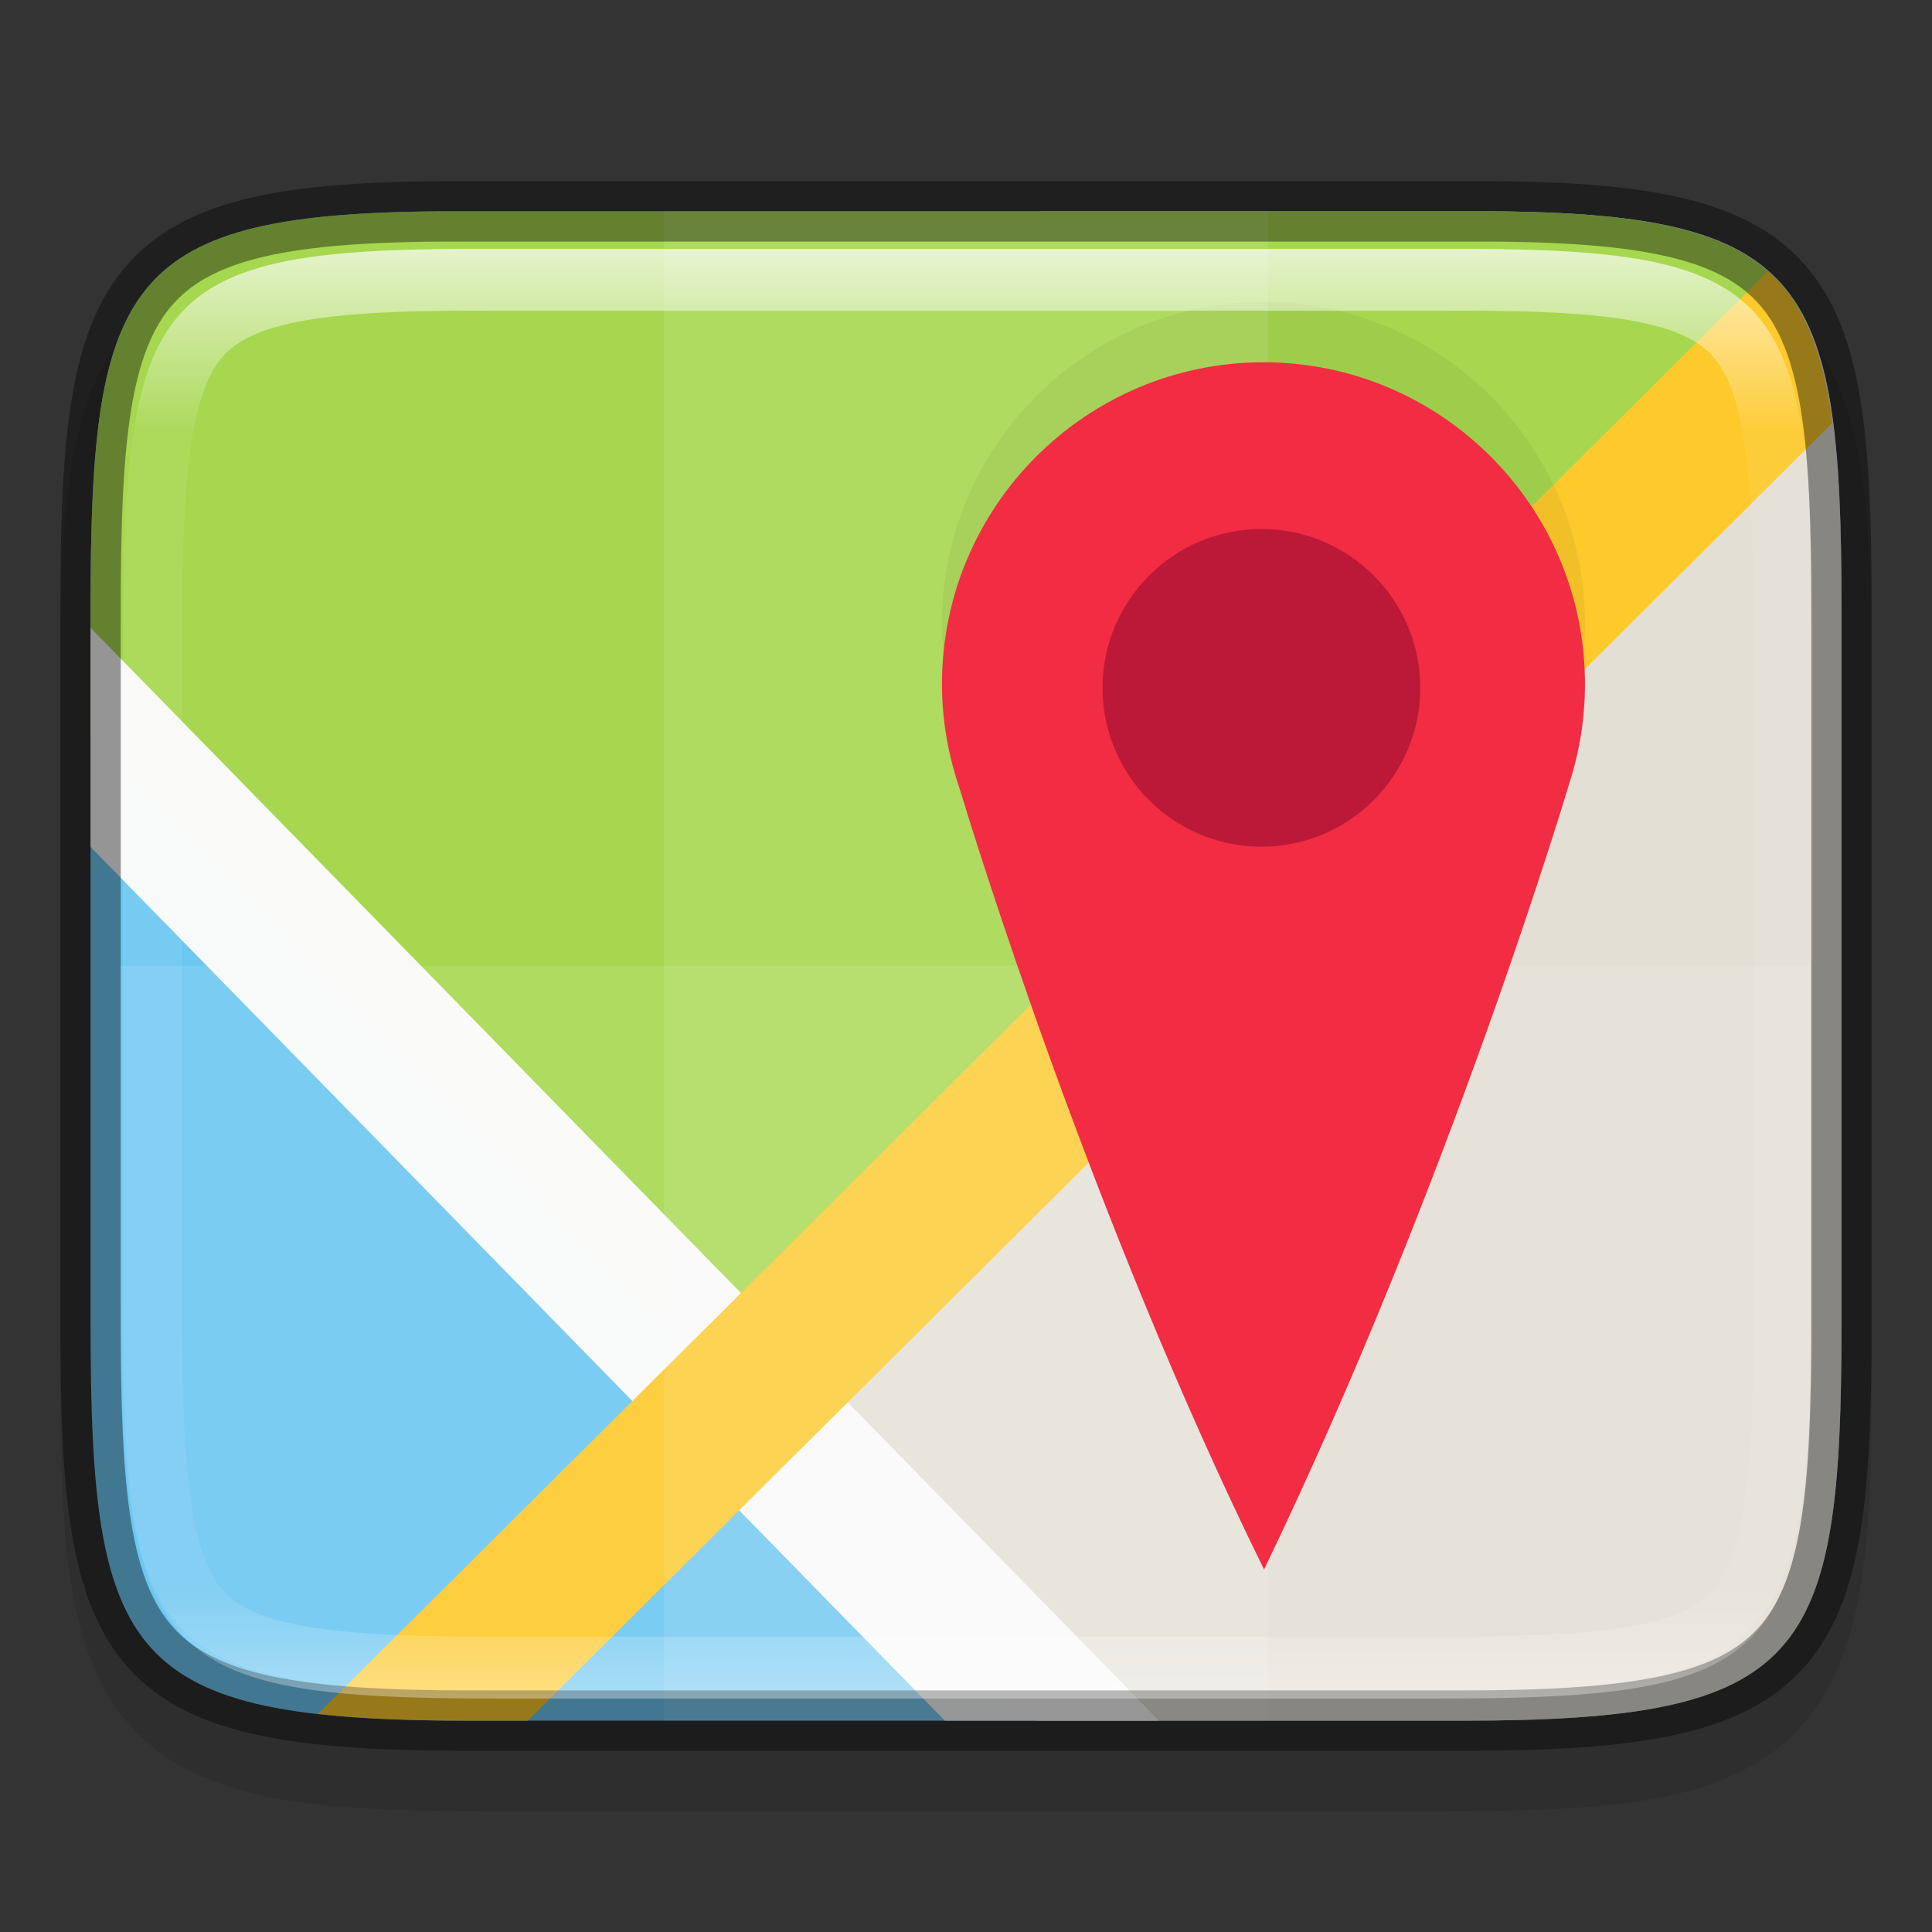 <svg width="32" height="32" version="1" xmlns="http://www.w3.org/2000/svg" xmlns:xlink="http://www.w3.org/1999/xlink">
 <rect width="100%" height="100%" fill="#333333" stroke="none"/>
 <defs>
  <linearGradient id="linearGradient1004-8" x1="344" x2="344" y1="65.144" y2="102.86" gradientTransform="matrix(0 -1.048 .955 0 263.82 444.37)" gradientUnits="userSpaceOnUse">
   <stop stop-color="#fff" offset="0"/>
   <stop stop-color="#fff" stop-opacity=".098" offset=".125"/>
   <stop stop-color="#fff" stop-opacity=".098" offset=".925"/>
   <stop stop-color="#fff" stop-opacity=".498" offset="1"/>
  </linearGradient>
  <clipPath id="clipPath994-1">
   <path d="m335.73 62c-8.824 0-9.774 0.906-9.73 9.748v12.252 12.252c-0.043 8.842 0.906 9.748 9.73 9.748h16.539c8.824 0 9.73-0.906 9.73-9.748v-12.252-12.252c0-8.842-0.906-9.748-9.73-9.748z" color="#000000" fill="#cdcdcd"/>
  </clipPath>
 </defs>
 <path d="m31 11.194c0-1.421-0.031-2.549-0.191-3.506-0.161-0.957-0.473-1.792-1.092-2.412s-1.456-0.936-2.414-1.096c-0.958-0.159-2.087-0.187-3.512-0.18h-7.791-7.797c-1.421-7e-3 -2.55 0.021-3.506 0.18-0.958 0.159-1.795 0.475-2.414 1.096s-0.931 1.455-1.092 2.412c-0.161 0.957-0.191 2.085-0.191 3.506v11.615c0 1.421 0.031 2.547 0.191 3.502 0.161 0.955 0.474 1.788 1.094 2.406 0.62 0.618 1.454 0.931 2.41 1.092 0.957 0.16 2.084 0.191 3.508 0.191h7.797 7.797c1.424 0 2.551-0.031 3.508-0.191 0.957-0.16 1.791-0.473 2.41-1.092 0.62-0.618 0.933-1.451 1.094-2.406 0.161-0.955 0.191-2.081 0.191-3.502z" color="#000000" color-rendering="auto" dominant-baseline="auto" image-rendering="auto" opacity=".1" shape-rendering="auto" solid-color="#000000" style="font-feature-settings:normal;font-variant-alternates:normal;font-variant-caps:normal;font-variant-ligatures:normal;font-variant-numeric:normal;font-variant-position:normal;isolation:auto;mix-blend-mode:normal;shape-padding:0;text-decoration-color:#000000;text-decoration-line:none;text-decoration-style:solid;text-indent:0;text-orientation:mixed;text-transform:none;white-space:normal"/>
 <path d="m7.783 3.5c-5.698-0.029-6.283 1.012-6.283 6.574v11.852c0 5.56 0.585 6.574 6.283 6.574h16.434c5.698 0 6.283-1.014 6.283-6.574v-11.852c0-5.562-0.585-6.604-6.283-6.574h-8.217z" enable-background="new" fill="#6dc7f1"/>
 <path d="m17.215 3.5-4.982 19.809 4.932 5.191h7.053c5.698 0 6.283-1.014 6.283-6.574v-11.852c0-5.562-0.585-6.604-6.283-6.574z" color="#000000" fill="#e3dfd5"/>
 <path d="m7.783 3.5c-5.698-0.029-6.283 1.012-6.283 6.574v2.139l11.072 11.398 17.271-18.412c-0.751-1.367-2.331-1.716-5.627-1.699h-8.217z" color="#000000" fill="#a6d74f"/>
 <path d="m1.5 10.398v3.629l14.15 14.473h0.35 3.197z" color="#000000" fill="#f9f9f9" fill-opacity=".996"/>
 <path d="m29.283 4.496-24.018 23.891c0.704 0.079 1.53 0.113 2.518 0.113h0.957l21.609-21.494c-0.153-1.161-0.46-1.978-1.066-2.51z" color="#000000" fill="#fdc92b"/>
 <path d="m2 16v5.514c0 5.883 0.576 6.486 6.203 6.486h15.594c5.627 0 6.203-0.604 6.203-6.486v-5.514z" enable-background="new" fill="#fff" opacity=".1"/>
 <path d="m11 3.5v25h10v-25h-5z" enable-background="new" fill="#fff" opacity=".1"/>
 <path d="m20.933 5c-2.944 0-5.331 2.387-5.331 5.331 0 0.585 0.099 1.146 0.273 1.672 0.018 0.053 0.032 0.108 0.051 0.161 0.136 0.449 2.126 6.98 5.013 12.836 6e-4 0 0-5.3e-4 0-1e-3 1e-3 -5.3e-4 0-2e-3 0-3e-3 1e-3 -1e-3 0-2e-3 0-3e-3 1e-3 -8e-4 0-2e-3 0-2e-3 3.085-6.396 5.045-12.988 5.045-12.988h-1e-3c0.174-0.526 0.269-1.088 0.269-1.672 1e-4 -2.944-2.387-5.331-5.331-5.331z" color="#000000" opacity=".05"/>
 <path d="m20.933 6c-2.944 0-5.331 2.387-5.331 5.331 0 0.585 0.099 1.146 0.273 1.672 0.018 0.053 0.032 0.108 0.051 0.161 0.136 0.449 2.126 6.98 5.013 12.836 6e-4 0 0-5.3e-4 0-1e-3 1e-3 -5.3e-4 0-2e-3 0-3e-3 1e-3 -1e-3 0-2e-3 0-3e-3 1e-3 -8e-4 0-2e-3 0-2e-3 3.085-6.396 5.045-12.988 5.045-12.988h-1e-3c0.174-0.526 0.269-1.088 0.269-1.672 1e-4 -2.944-2.387-5.331-5.331-5.331z" color="#000000" fill="#f22c42"/>
 <circle cx="20.893" cy="11.393" r="2.631" color="#000000" fill="#bc1938"/>
 <path d="m30.5 10.075c0-5.562-0.584-6.604-6.282-6.574h-8.218-8.218c-5.698-0.029-6.282 1.013-6.282 6.574v11.85c0 5.56 0.584 6.574 6.282 6.574h8.218 8.218c5.698 0 6.282-1.014 6.282-6.574z" color="#000000" fill="none" opacity=".4" stroke="#000"/>
 <path transform="matrix(0 .667 -.636 0 69.455 -213.32)" d="m335.73 62c-8.824 0-9.774 0.906-9.73 9.748v12.252 12.252c-0.043 8.842 0.906 9.748 9.73 9.748h16.539c8.824 0 9.73-0.906 9.73-9.748v-12.252-12.252c0-8.842-0.906-9.748-9.73-9.748z" clip-path="url(#clipPath994-1)" color="#000000" fill="none" opacity=".7" stroke="url(#linearGradient1004-8)" stroke-width="3.071"/>
</svg>
